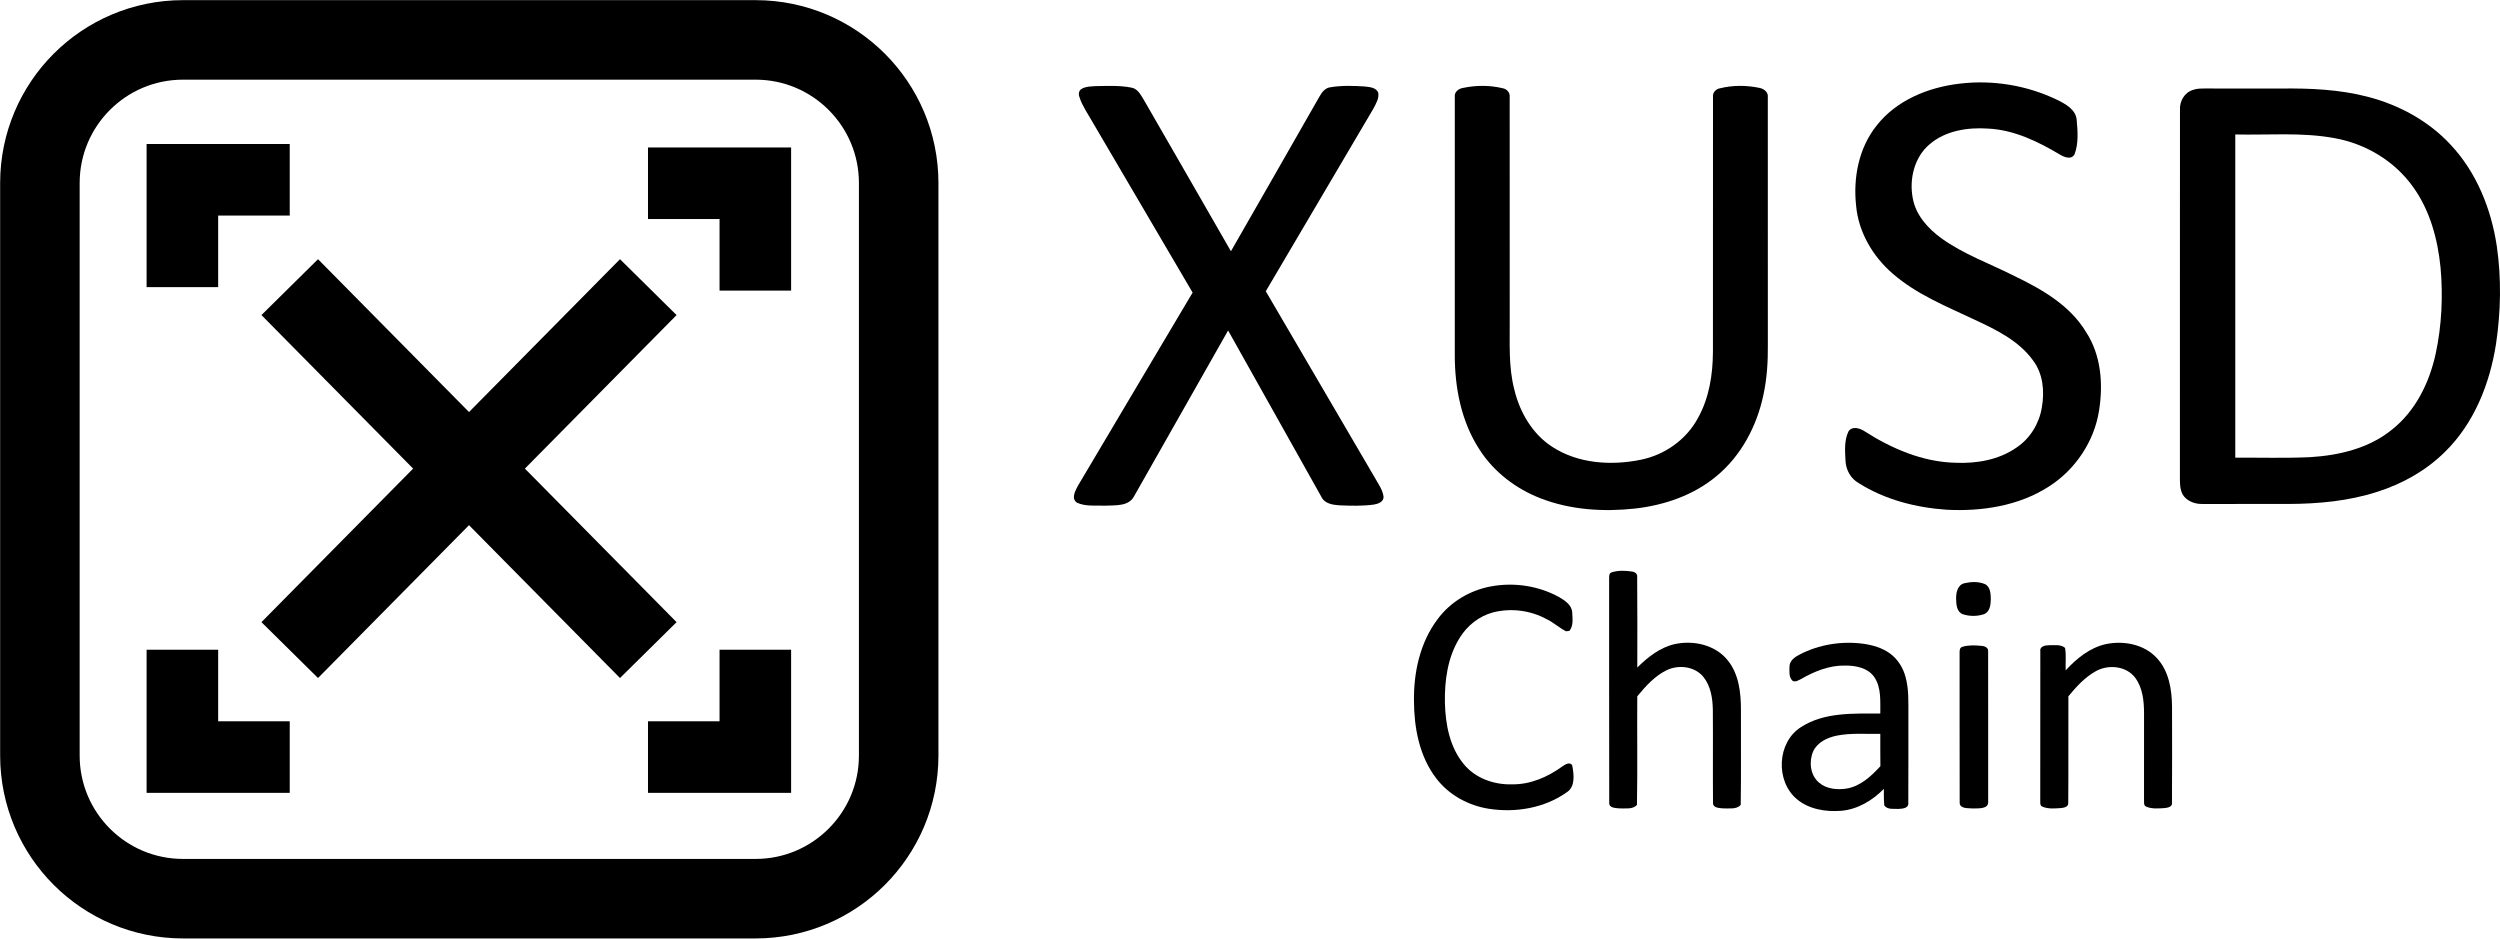 <svg width="2882" height="1082" xmlns="http://www.w3.org/2000/svg" xmlns:xlink="http://www.w3.org/1999/xlink" xml:space="preserve" overflow="hidden"><g transform="translate(-3938 -70)"><path d="M6197.37 166.404C6235.43 161.861 6274.8 168.416 6309.34 185.013 6319.16 189.915 6331.29 196.251 6332.04 208.684 6333.16 221.635 6334.26 235.463 6329.53 247.816 6325.82 254.71 6317.46 251.143 6312.42 248.055 6287.25 233.091 6259.82 219.722 6230.04 218.248 6206.45 216.634 6180.74 220.499 6162.31 236.439 6144.73 251.402 6138.79 276.527 6143.04 298.584 6146.45 317.89 6160.49 333.332 6175.85 344.569 6201.66 363.179 6231.96 373.858 6260.14 388.164 6291.83 403.347 6324.22 421.917 6342.85 452.86 6360.19 479.399 6362.68 512.773 6357.79 543.357 6352.19 579.062 6330.33 611.559 6299.89 630.906 6265.3 653.221 6222.76 659.736 6182.27 657.625 6146.77 655.214 6110.89 646.088 6080.65 626.881 6071.53 621.72 6066.09 611.878 6065.53 601.537 6064.93 590.239 6063.85 578.026 6068.86 567.506 6072.75 560.871 6081.75 563.481 6087.03 566.888 6118.47 587.091 6154.37 602.593 6192.24 603.469 6216.68 604.546 6242.33 600.142 6262.71 585.896 6278.39 575.416 6288.94 558.041 6291.87 539.512 6295.06 521.241 6293.31 500.918 6281.8 485.695 6265.56 462.961 6239.59 450.309 6214.94 438.833 6181.95 423.232 6147.17 409.384 6119.42 385.016 6096.7 365.231 6080.35 337.257 6077.7 306.952 6074.25 274.973 6080.71 240.862 6101.01 215.219 6123.89 185.591 6161.01 170.548 6197.37 166.404Z" fill-rule="evenodd"/><path d="M5184.74 172.558C5189.89 169.407 5196.28 169.666 5202.13 169.247 5215.38 169.108 5228.82 168.39 5241.88 170.923 5249.04 171.92 5252.67 178.661 5256.07 184.205 5289.7 242.681 5323.5 301.077 5357.02 359.652 5391.14 300.259 5425.08 240.766 5459.07 181.313 5461.79 176.407 5465.6 171.361 5471.62 170.604 5484.84 168.39 5498.4 168.848 5511.75 169.726 5517.16 170.424 5524.67 170.923 5526.85 176.966 5527.97 183.567 5524.11 189.69 5521.2 195.314 5479.89 265.497 5438.56 335.62 5397.19 405.762 5438.92 477.262 5480.81 548.701 5522.61 620.18 5526.55 627.439 5532.02 634.38 5533 642.816 5533 648.719 5526.41 650.953 5521.57 651.711 5508.37 653.466 5494.97 653.107 5481.7 652.509 5474.25 652.01 5465.09 650.534 5461.47 643.075 5425.57 579.035 5389.62 515.035 5353.76 450.975 5317.55 514.616 5281.59 578.417 5245.38 642.058 5239.15 654.025 5223.61 652.329 5212.22 652.928 5201.38 652.489 5189.65 654.184 5179.52 649.497 5172.37 644.631 5177.82 635.297 5180.88 629.553 5224.75 555.402 5268.89 481.39 5312.84 407.298 5274.14 341.324 5235.41 275.369 5196.7 209.394 5191.65 200.42 5185.52 191.904 5182.42 181.992 5181.06 178.741 5181.54 174.533 5184.74 172.558Z" fill-rule="evenodd"/><path d="M5624.83 171.311C5639.67 168.179 5655.39 168.159 5670.17 171.69 5675.17 172.529 5679.02 176.838 5678.36 182.086 5678.46 267.86 5678.38 353.635 5678.4 439.43 5678.6 466.106 5676.91 493.281 5683.78 519.379 5690.08 545.436 5704.58 570.377 5727.46 585.121 5757.18 604.495 5795.08 606.929 5829.11 600.085 5856.85 594.599 5882.03 576.921 5895.44 551.841 5908.39 528.656 5912.55 501.701 5912.67 475.444 5912.77 377.618 5912.65 279.772 5912.75 181.946 5912.06 176.798 5916.02 172.529 5920.94 171.75 5935.55 168.139 5951.13 168.219 5965.85 171.232 5971.13 172.11 5976.67 176 5975.93 182.026 5976.01 277.178 5975.93 372.311 5975.97 467.463 5976.17 486.936 5974.98 506.509 5970.79 525.564 5963.24 561.258 5945.19 595.457 5916.8 618.861 5890.44 640.908 5856.71 652.42 5822.91 656.251 5786.43 660.221 5748.56 657.887 5714.09 644.519 5685.46 633.446 5659.79 613.892 5643.29 587.815 5622.53 555.831 5615.06 517.004 5615.08 479.334 5615.08 380.291 5615.02 281.228 5615.1 182.185 5614.21 176.08 5619.37 172.09 5624.83 171.311Z" fill-rule="evenodd"/><path d="M6466.09 173.653C6470.34 172.04 6474.97 172.06 6479.48 172.02 6508.79 172.1 6538.09 172.04 6567.41 172.06 6601.1 171.661 6635.22 173.076 6667.97 181.681 6703.74 191.023 6737.61 209.408 6762.88 236.618 6792.98 268.569 6809.91 310.957 6816.34 353.923 6821.73 391.272 6820.97 429.418 6815.38 466.687 6808.23 512.382 6790.17 557.997 6756.64 590.824 6735.16 612.217 6708.07 627.476 6679.29 636.718 6645.81 647.674 6610.32 650.901 6575.25 650.961 6542.68 650.98 6510.08 650.961 6477.51 650.98 6469.54 651.259 6461.2 648.63 6455.91 642.495 6451.46 637.137 6451.1 629.806 6451 623.153 6451.08 481.048 6450.92 338.944 6451.08 196.839 6450.48 186.8 6456.11 176.641 6466.09 173.653M6514.83 225.005C6514.83 349.202 6514.83 473.399 6514.83 597.597 6543.7 597.437 6572.58 598.333 6601.42 596.999 6634.62 594.927 6668.97 586.82 6695.26 565.427 6722.68 543.894 6738.71 510.947 6745.92 477.443 6752.86 445.014 6754.42 411.45 6751.47 378.444 6748.19 345.657 6739.29 312.511 6719.77 285.48 6698.69 255.781 6665.28 235.742 6629.55 229.308 6591.72 222.237 6553.06 225.902 6514.83 225.005Z" fill-rule="evenodd"/><path d="M5795.89 729.837C5803.3 727.389 5811.44 727.747 5819.11 728.842 5822.34 729.101 5825.92 731.33 5825.33 735.071 5825.61 769.882 5825.55 804.712 5825.47 839.522 5837.58 827.56 5851.55 816.394 5868.56 812.553 5890.34 807.717 5915.85 813.489 5930.06 831.62 5942.72 847.582 5944.97 868.799 5944.95 888.483 5944.79 924.965 5945.31 961.486 5944.69 997.948 5939.75 1003.36 5931.3 1001.69 5924.72 1001.95 5920.59 1001.45 5913.08 1001.67 5912.76 996.097 5912.46 960.213 5912.86 924.308 5912.56 888.403 5912.34 875.028 5910.19 860.718 5901.44 850.07 5891.42 838.009 5872.78 835.999 5859.15 842.686 5845.46 849.453 5835.01 861.076 5825.45 872.68 5825.13 914.416 5825.84 956.192 5825.09 997.928 5820.2 1003.36 5811.75 1001.69 5805.2 1001.95 5801.03 1001.41 5793.34 1001.81 5793.12 996.038 5792.88 909.719 5793.1 823.38 5793 737.042 5793.14 734.415 5792.64 730.753 5795.89 729.837Z" fill-rule="evenodd"/><path d="M6202.9 742.282C6210.37 740.564 6218.61 740.304 6225.84 743.181 6232.62 746.098 6232.92 754.628 6233 760.981 6232.9 767.314 6231.84 775.625 6224.93 778.102 6217.23 780.619 6208.56 780.639 6200.87 778.122 6193.97 775.745 6193.13 767.374 6193.03 761.141 6192.73 753.809 6194.39 744.04 6202.9 742.282Z" fill-rule="evenodd"/><path d="M5656.62 746.027C5683.23 741.063 5711.65 745.229 5735.39 758.385 5742.15 762.332 5750.11 767.555 5750.47 776.286 5750.81 783.223 5752.01 791.635 5747.15 797.296 5746.19 797.416 5744.28 797.635 5743.33 797.735 5735.35 793.668 5728.72 787.369 5720.56 783.562 5701.91 773.475 5679.52 770.725 5659.03 776.027 5642.99 780.293 5629.25 791.376 5620.62 805.449 5606.82 827.676 5603.18 854.586 5603.7 880.321 5604.32 904.979 5609.21 931.172 5625.27 950.687 5638.69 967.292 5660.54 974.867 5681.42 974.189 5702.31 974.428 5722.17 965.737 5738.85 953.677 5742.03 951.464 5747.99 947.478 5750.53 952.561 5752.32 962.687 5754.33 976.741 5744.26 983.279 5718.63 1001.54 5685.34 1007.14 5654.61 1002.4 5630.69 998.707 5607.88 986.309 5593.29 966.734 5574.21 941.597 5568.18 909.145 5568.02 878.208 5567.6 845.117 5574.98 810.672 5595.22 783.861 5609.83 763.947 5632.44 750.512 5656.62 746.027Z" fill-rule="evenodd"/><path d="M6012.38 824.677C6034.89 812.865 6061.24 808.735 6086.4 812.167 6096.99 813.703 6107.63 816.815 6116.43 823.081 6125.64 829.665 6131.98 839.781 6134.77 850.655 6138.73 864.981 6137.88 879.945 6137.98 894.63 6137.9 928.47 6138.12 962.309 6137.88 996.129 6138.21 1001.86 6130.9 1002.29 6126.77 1002.51 6121.31 1002.23 6113.81 1003.65 6110.23 998.543 6109.51 992.178 6109.81 985.754 6109.69 979.389 6096.63 992.777 6079.49 1003.07 6060.49 1004.69 6042.7 1006.09 6023.33 1002.99 6009.33 991.201 5984.59 970.37 5986.45 925.736 6014.2 908.198 6041.19 890.76 6074.82 892.635 6105.62 892.575 6105.44 878.509 6107.02 862.946 6098.76 850.655 6091.33 839.781 6076.99 837.107 6064.67 837.267 6046.71 836.967 6029.65 843.931 6014.38 852.73 6011.35 854.127 6007.82 856.761 6004.45 854.785 6000.06 850.755 6000.86 844.071 6000.92 838.703 6000.8 831.84 6006.88 827.47 6012.38 824.677M6055.52 918.015C6044.64 920.249 6033.08 925.597 6028.23 936.172 6023.13 947.904 6024.74 963.507 6034.91 972.146 6043.56 979.688 6056.08 980.766 6067.01 979.01 6082.95 976.256 6095.23 964.664 6105.72 953.251 6105.52 940.84 6105.66 928.43 6105.62 916.04 6088.93 916.299 6072.01 914.783 6055.52 918.015Z" fill-rule="evenodd"/><path d="M6365.82 812.5C6386.19 808.304 6409.63 812.699 6424.2 828.389 6438.33 843.324 6441.72 864.802 6441.92 884.569 6441.98 921.698 6442.1 958.826 6441.86 995.955 6442.12 1000.05 6437.05 1001.13 6433.92 1001.5 6426.67 1001.98 6418.8 1002.84 6412 999.833 6408.85 998.282 6409.87 994.583 6409.63 991.838 6409.69 958.667 6409.69 925.496 6409.65 892.345 6409.63 878.225 6408.15 863.151 6399.54 851.418 6389.48 837.875 6369.17 835.727 6354.82 843.344 6341.8 850.285 6331.74 861.481 6322.43 872.697 6322.27 913.743 6322.61 954.809 6322.27 995.855 6322.51 999.952 6317.65 1001.13 6314.48 1001.48 6307.14 1002.02 6299.19 1002.82 6292.27 999.853 6289.16 998.341 6290.26 994.603 6290 991.898 6290.12 934.823 6289.94 877.728 6290.08 820.633 6289.2 814.866 6296.12 813.812 6300.38 813.812 6306.42 813.971 6313.7 812.52 6318.62 816.934 6320.04 825.466 6318.94 834.176 6319.3 842.787 6331.94 829.105 6347.16 816.577 6365.82 812.5Z" fill-rule="evenodd"/><path d="M6200.45 815.563C6207.56 813.458 6215.22 813.855 6222.55 814.59 6226.02 814.768 6230.48 816.794 6229.91 820.904 6230.07 878.589 6229.91 936.273 6229.97 993.958 6230.7 1003.05 6218.54 1001.74 6212.42 1002 6207.34 1001.48 6197.61 1002.7 6197.12 995.725 6196.92 938.12 6197.12 880.515 6197.02 822.91 6196.92 820.11 6197 816.397 6200.45 815.563Z" fill-rule="evenodd"/><path d="M3984 281.003C3984 189.874 4057.87 116 4149 116L4809 116C4900.13 116 4974 189.874 4974 281.003L4974 940.997C4974 1032.13 4900.13 1106 4809 1106L4149 1106C4057.87 1106 3984 1032.13 3984 940.997Z" stroke="#000000" stroke-width="91.667" stroke-miterlimit="8" fill="none" fill-rule="evenodd"/><path d="M4107 819 4189.5 819 4189.5 901.5 4272 901.5 4272 984 4107 984Z" fill-rule="evenodd"/><path d="M0 0 82.5 0 82.5 82.5 165 82.5 165 165 0 165Z" fill-rule="evenodd" transform="matrix(-1 0 0 1 4850 819)"/><path d="M4850 405 4767.5 405 4767.5 322.5 4685 322.5 4685 240 4850 240Z" fill-rule="evenodd"/><path d="M0 0 82.5 0 82.5 82.5 165 82.5 165 165 0 165Z" fill-rule="evenodd" transform="matrix(1 0 0 -1 4107 401)"/><path d="M4272 401 4685.34 819.42" stroke="#000000" stroke-width="91.667" stroke-miterlimit="8" fill="none" fill-rule="evenodd"/><path d="M0 0 413.342 418.42" stroke="#000000" stroke-width="91.667" stroke-miterlimit="8" fill="none" fill-rule="evenodd" transform="matrix(-1 0 0 1 4685.34 401)"/></g></svg>